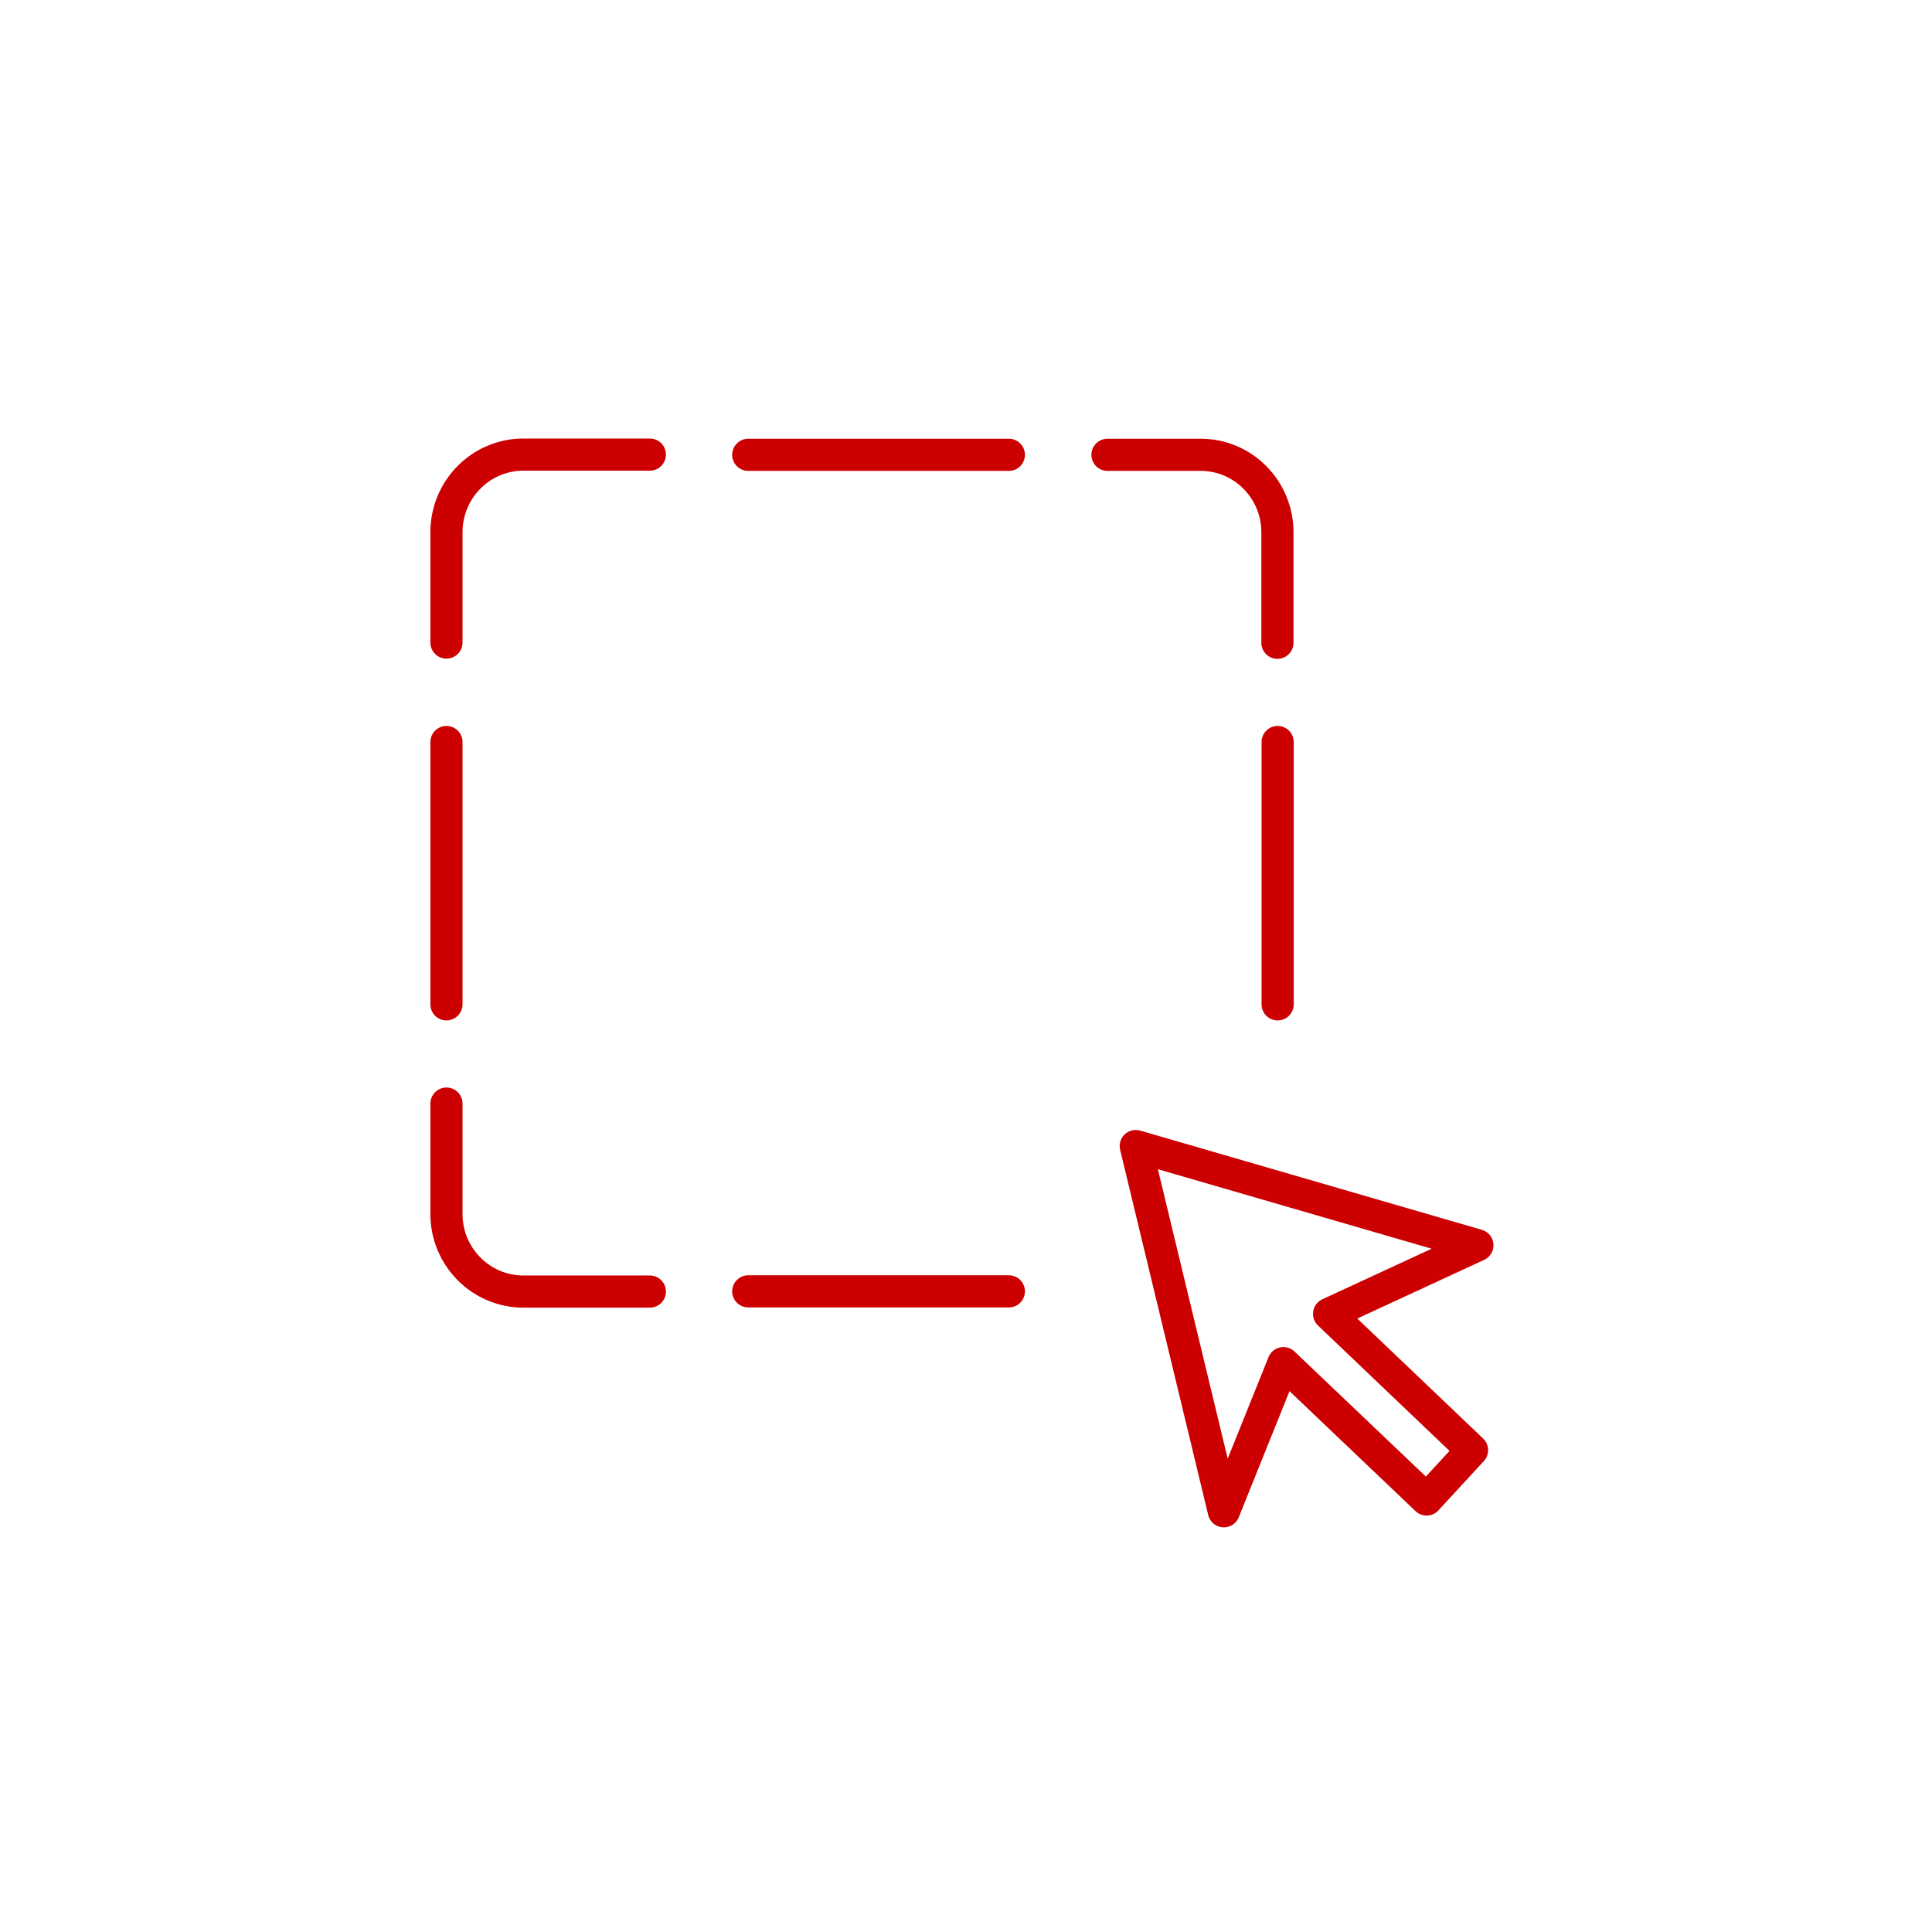 <?xml version="1.0" encoding="UTF-8"?><svg xmlns="http://www.w3.org/2000/svg" viewBox="0 0 90.14 90.14"><defs><style>.c{stroke:#c00;stroke-linecap:round;stroke-linejoin:round;stroke-width:1.5px;}.c,.d{fill:none;}</style></defs><g id="a"><g><path class="c" d="M51.67,21.22h4.35c1.98,0,3.58,1.62,3.58,3.62v5.15"/><path class="c" d="M20.83,29.98v-5.15c0-2,1.61-3.62,3.59-3.62h5.9"/><path class="c" d="M20.83,51.49v5.15c0,2,1.61,3.62,3.59,3.62h5.9"/><line class="c" x1="20.83" y1="46.86" x2="20.83" y2="34.62"/><line class="c" x1="47.07" y1="21.22" x2="34.91" y2="21.22"/><line class="c" x1="59.61" y1="46.86" x2="59.61" y2="34.62"/><line class="c" x1="47.07" y1="60.25" x2="34.91" y2="60.25"/><polygon class="c" points="68.68 67.66 62.01 61.3 68.93 58.1 52.99 53.47 57.1 70.51 59.88 63.6 66.56 69.96 68.68 67.66"/></g></g><g id="b"><circle class="d" cx="45.07" cy="45.07" r="42.52"/></g></svg>